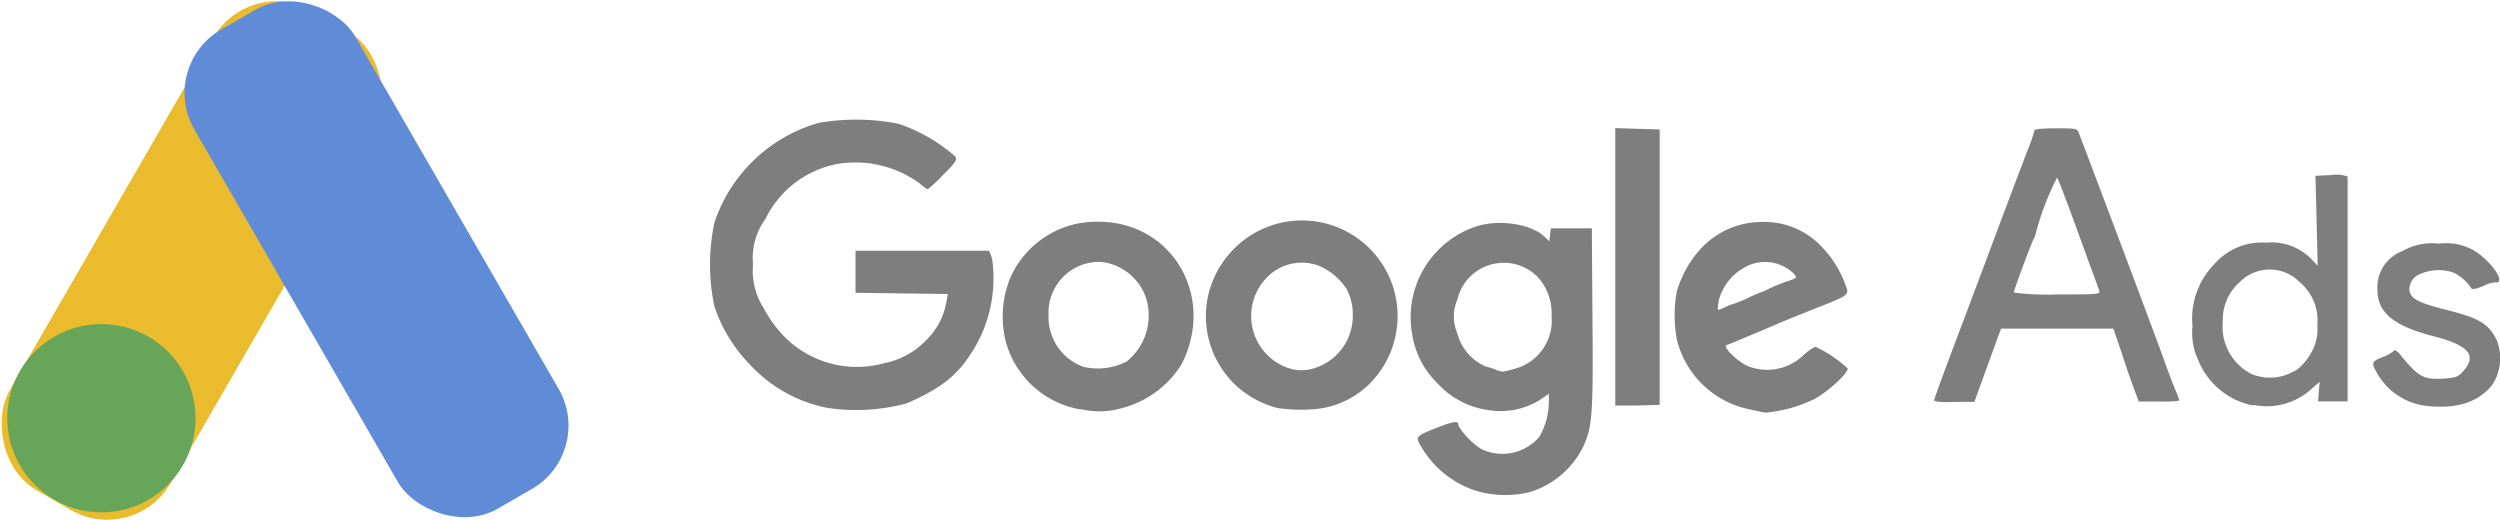 <svg xmlns="http://www.w3.org/2000/svg" viewBox="0 0 200.49 41.68"><defs><style>.cls-1{fill:#eabb2d;}.cls-2{fill:#608cd7;}.cls-3{fill:#67a658;}.cls-4{fill:#7e7e7e;}</style></defs><g id="Capa_2" data-name="Capa 2"><g id="Layer_1" data-name="Layer 1"><rect class="cls-1" x="7.94" y="-1.29" width="14.9" height="44.37" rx="5.87" transform="translate(12.51 -4.9) rotate(30)"/><rect class="cls-2" x="22.75" y="-1.4" width="14.9" height="44.37" rx="5.87" transform="translate(-6.35 17.89) rotate(-30)"/><circle class="cls-3" cx="8.13" cy="33.54" r="7.55"/><path id="path4243" class="cls-4" d="M121.57,29.55a4,4,0,0,0,2.86-4.19,4.36,4.36,0,0,0-1.06-3.09,3.82,3.82,0,0,0-6.5,1.77,3.4,3.4,0,0,0,0,2.69,4,4,0,0,0,2.25,2.65,5.65,5.65,0,0,1,.82.26c.51.22.56.22,1.61-.09Zm-3.26,9.79a7.94,7.94,0,0,1-4.51-3.83c-.25-.5-.12-.61,1.57-1.26,1.19-.46,1.58-.51,1.58-.21s1.13,1.6,1.91,2a3.9,3.9,0,0,0,4.58-1,5.68,5.68,0,0,0,.77-3l0-.46-.74.51a6,6,0,0,1-4.21.78,6.67,6.67,0,0,1-3.91-2.06,7,7,0,0,1-2.1-4,7.68,7.68,0,0,1,5.13-8.65c1.82-.59,4.38-.21,5.46.8l.41.39.06-.52.06-.52h3.29l.05,7.3c.06,7.67,0,8.72-.82,10.36a7.05,7.05,0,0,1-4.2,3.49A8.24,8.24,0,0,1,118.31,39.34Z"/><path id="path4239" class="cls-4" d="M90.34,29A4.72,4.72,0,0,0,91.94,24a4.3,4.3,0,0,0-3.68-3,4.07,4.07,0,0,0-4.17,4.24,4.24,4.24,0,0,0,2.8,4.18A5.09,5.09,0,0,0,90.34,29Zm-3.66,3.84a7.52,7.52,0,0,1-6-5.37A8.23,8.23,0,0,1,81,22.33a7.54,7.54,0,0,1,7.06-4.55c6,0,9.47,6.06,6.68,11.46a8,8,0,0,1-4.89,3.52A6.33,6.33,0,0,1,86.68,32.81Z"/><path id="path4235" class="cls-4" d="M138.31,24.65c.67-.3.42-.22.54-.22a11.18,11.18,0,0,0,1.53-.63,7,7,0,0,1,1.47-.55c.16,0-.78.4-.78.32a13.66,13.66,0,0,1,2.08-.95c1-.33,1-.35.68-.7a3.32,3.32,0,0,0-4-.43,4.28,4.28,0,0,0-2,2.63C137.72,25,137.65,24.94,138.31,24.65Zm1.92,8.16a7.55,7.55,0,0,1-5.74-5.52,10.51,10.51,0,0,1,0-4c1.12-3.45,3.67-5.49,6.87-5.49A6.29,6.29,0,0,1,146,19.69a8.73,8.73,0,0,1,2.15,3.59c0,.42-.22.54-2.47,1.42-1.8.71-2.68,1.07-4.11,1.69l-.82.34-1.18.5c-.46.2-.94.39-1.08.43-.44.14,1.07,1.55,1.9,1.78a4.19,4.19,0,0,0,4.19-.91,3.83,3.83,0,0,1,1-.72,9.48,9.48,0,0,1,2.6,1.75c0,.39-1.59,1.86-2.65,2.43a11.29,11.29,0,0,1-3.92,1.1c-.15,0-.76-.14-1.36-.28Z"/><path id="path4233" class="cls-4" d="M66.46,32.73A11.42,11.42,0,0,1,60.2,29.3a12.26,12.26,0,0,1-2.91-4.73,16.31,16.31,0,0,1,0-6.71,12.41,12.41,0,0,1,8.34-8,17.4,17.4,0,0,1,6.48.08,13.64,13.64,0,0,1,4.47,2.58c.22.27.11.45-.92,1.48a12,12,0,0,1-1.26,1.18,3.32,3.32,0,0,1-.63-.46,8.76,8.76,0,0,0-6.62-1.57,8.1,8.1,0,0,0-5.76,4.4,5.32,5.32,0,0,0-1,3.65,5.58,5.58,0,0,0,.86,3.52,10,10,0,0,0,1.53,2.15,8.17,8.17,0,0,0,8.07,2.27,6.38,6.38,0,0,0,3.36-1.79,5.64,5.64,0,0,0,1.68-3.09l.12-.68-3.7-.05-3.7-.05V20.11l5.29,0h5.41a2.67,2.67,0,0,1,.3,1,11,11,0,0,1-1.77,7.29c-1.18,1.8-2.44,2.77-5.13,3.95a15.71,15.71,0,0,1-6.3.37Z"/><path id="path4229" class="cls-4" d="M105.68,29.43a4.4,4.4,0,0,0,2.41-2.26,4.48,4.48,0,0,0,.4-1.9,4.35,4.35,0,0,0-.51-2.11,5,5,0,0,0-2.15-1.82,3.88,3.88,0,0,0-4.19.87,4.42,4.42,0,0,0,1.57,7.27A3.38,3.38,0,0,0,105.68,29.43Zm-3.15,3.31A7.59,7.59,0,0,1,98.64,20.3,7.67,7.67,0,1,1,109.6,31,7.14,7.14,0,0,1,105,32.84a13.23,13.23,0,0,1-2.44-.1Z"/><path id="path4213" class="cls-4" d="M129.54,21.42V10.27l1.78.06,1.78.05V32.47l-1.78.05-1.78,0V21.42Z"/><path id="path4203" class="cls-4" d="M168.35,23.3c-.06-.17-.82-2.24-1.68-4.61s-1.62-4.36-1.7-4.45a22.29,22.29,0,0,0-1.7,4.43,1.6,1.6,0,0,1-.17.48c-.17.27-1.6,4.12-1.6,4.31a20.79,20.79,0,0,0,3.48.15c3.21,0,3.48,0,3.37-.31Zm-13.24,8.8c0-.1.75-2.15,1.66-4.56l2.44-6.48c1.16-3.13,3-8,3.49-9.25a8.81,8.81,0,0,0,.44-1.33c0-.12.61-.19,1.71-.19,1.47,0,1.74,0,1.84.32.49,1.24,6.64,17.57,7,18.66.28.76.63,1.69.8,2.08a7.26,7.26,0,0,1,.29.78,9.39,9.39,0,0,1-1.63.07h-1.63l-.39-1.05c-.22-.58-.68-1.9-1-2.92l-.65-1.88h-9l-.29.78-1.07,2.94-.78,2.16-1.59,0C155.74,32.28,155.11,32.22,155.11,32.1Zm39.4.44a5.22,5.22,0,0,1-4-2.84c-.33-.62-.27-.73.56-1.06a2.93,2.93,0,0,0,.9-.5c.07-.12.25,0,.45.22,1.55,1.9,1.9,2.09,3.57,2,1-.07,1.18-.14,1.64-.7,1-1.2.29-2-2.53-2.71-3.17-.83-4.44-1.89-4.44-3.72a3.09,3.09,0,0,1,2-3.09,4.71,4.71,0,0,1,2.94-.6,4.45,4.45,0,0,1,2.71.5c1,.53,2.27,2,2.1,2.45,0,.13-.16.2-.24.15a2.42,2.42,0,0,0-1,.29c-.59.25-.91.31-1,.17a3.53,3.53,0,0,0-1.39-1.23,3.65,3.65,0,0,0-3,.26,1.36,1.36,0,0,0-.55.92c-.08.81.54,1.19,2.81,1.76,2.82.71,3.49,1.11,4.19,2.47a3.94,3.94,0,0,1-.35,3.57C198.76,32.26,197,32.84,194.51,32.54Zm-10.42-2.8a4.46,4.46,0,0,0,1.24-1.42,3.75,3.75,0,0,0,.51-2.23,4,4,0,0,0-1.39-3.44,3.37,3.37,0,0,0-4.86,0,4,4,0,0,0-1.33,3.11A4.27,4.27,0,0,0,180.57,30a3.9,3.9,0,0,0,3.52-.3Zm-3.41,2.78a6,6,0,0,1-4.37-3.59,5.14,5.14,0,0,1-.48-2.76,6.25,6.25,0,0,1,1.76-5,5.05,5.05,0,0,1,4.17-1.71,4.49,4.49,0,0,1,3.65,1.36l.46.5-.09-3.61-.09-3.61,1.25-.06a2.58,2.58,0,0,1,1.33.12c0,.1,0,4.2,0,9.11l0,8.92h-2.37l.06-.79.07-.79-.69.61a5.31,5.31,0,0,1-4.63,1.25Z"/></g></g></svg>